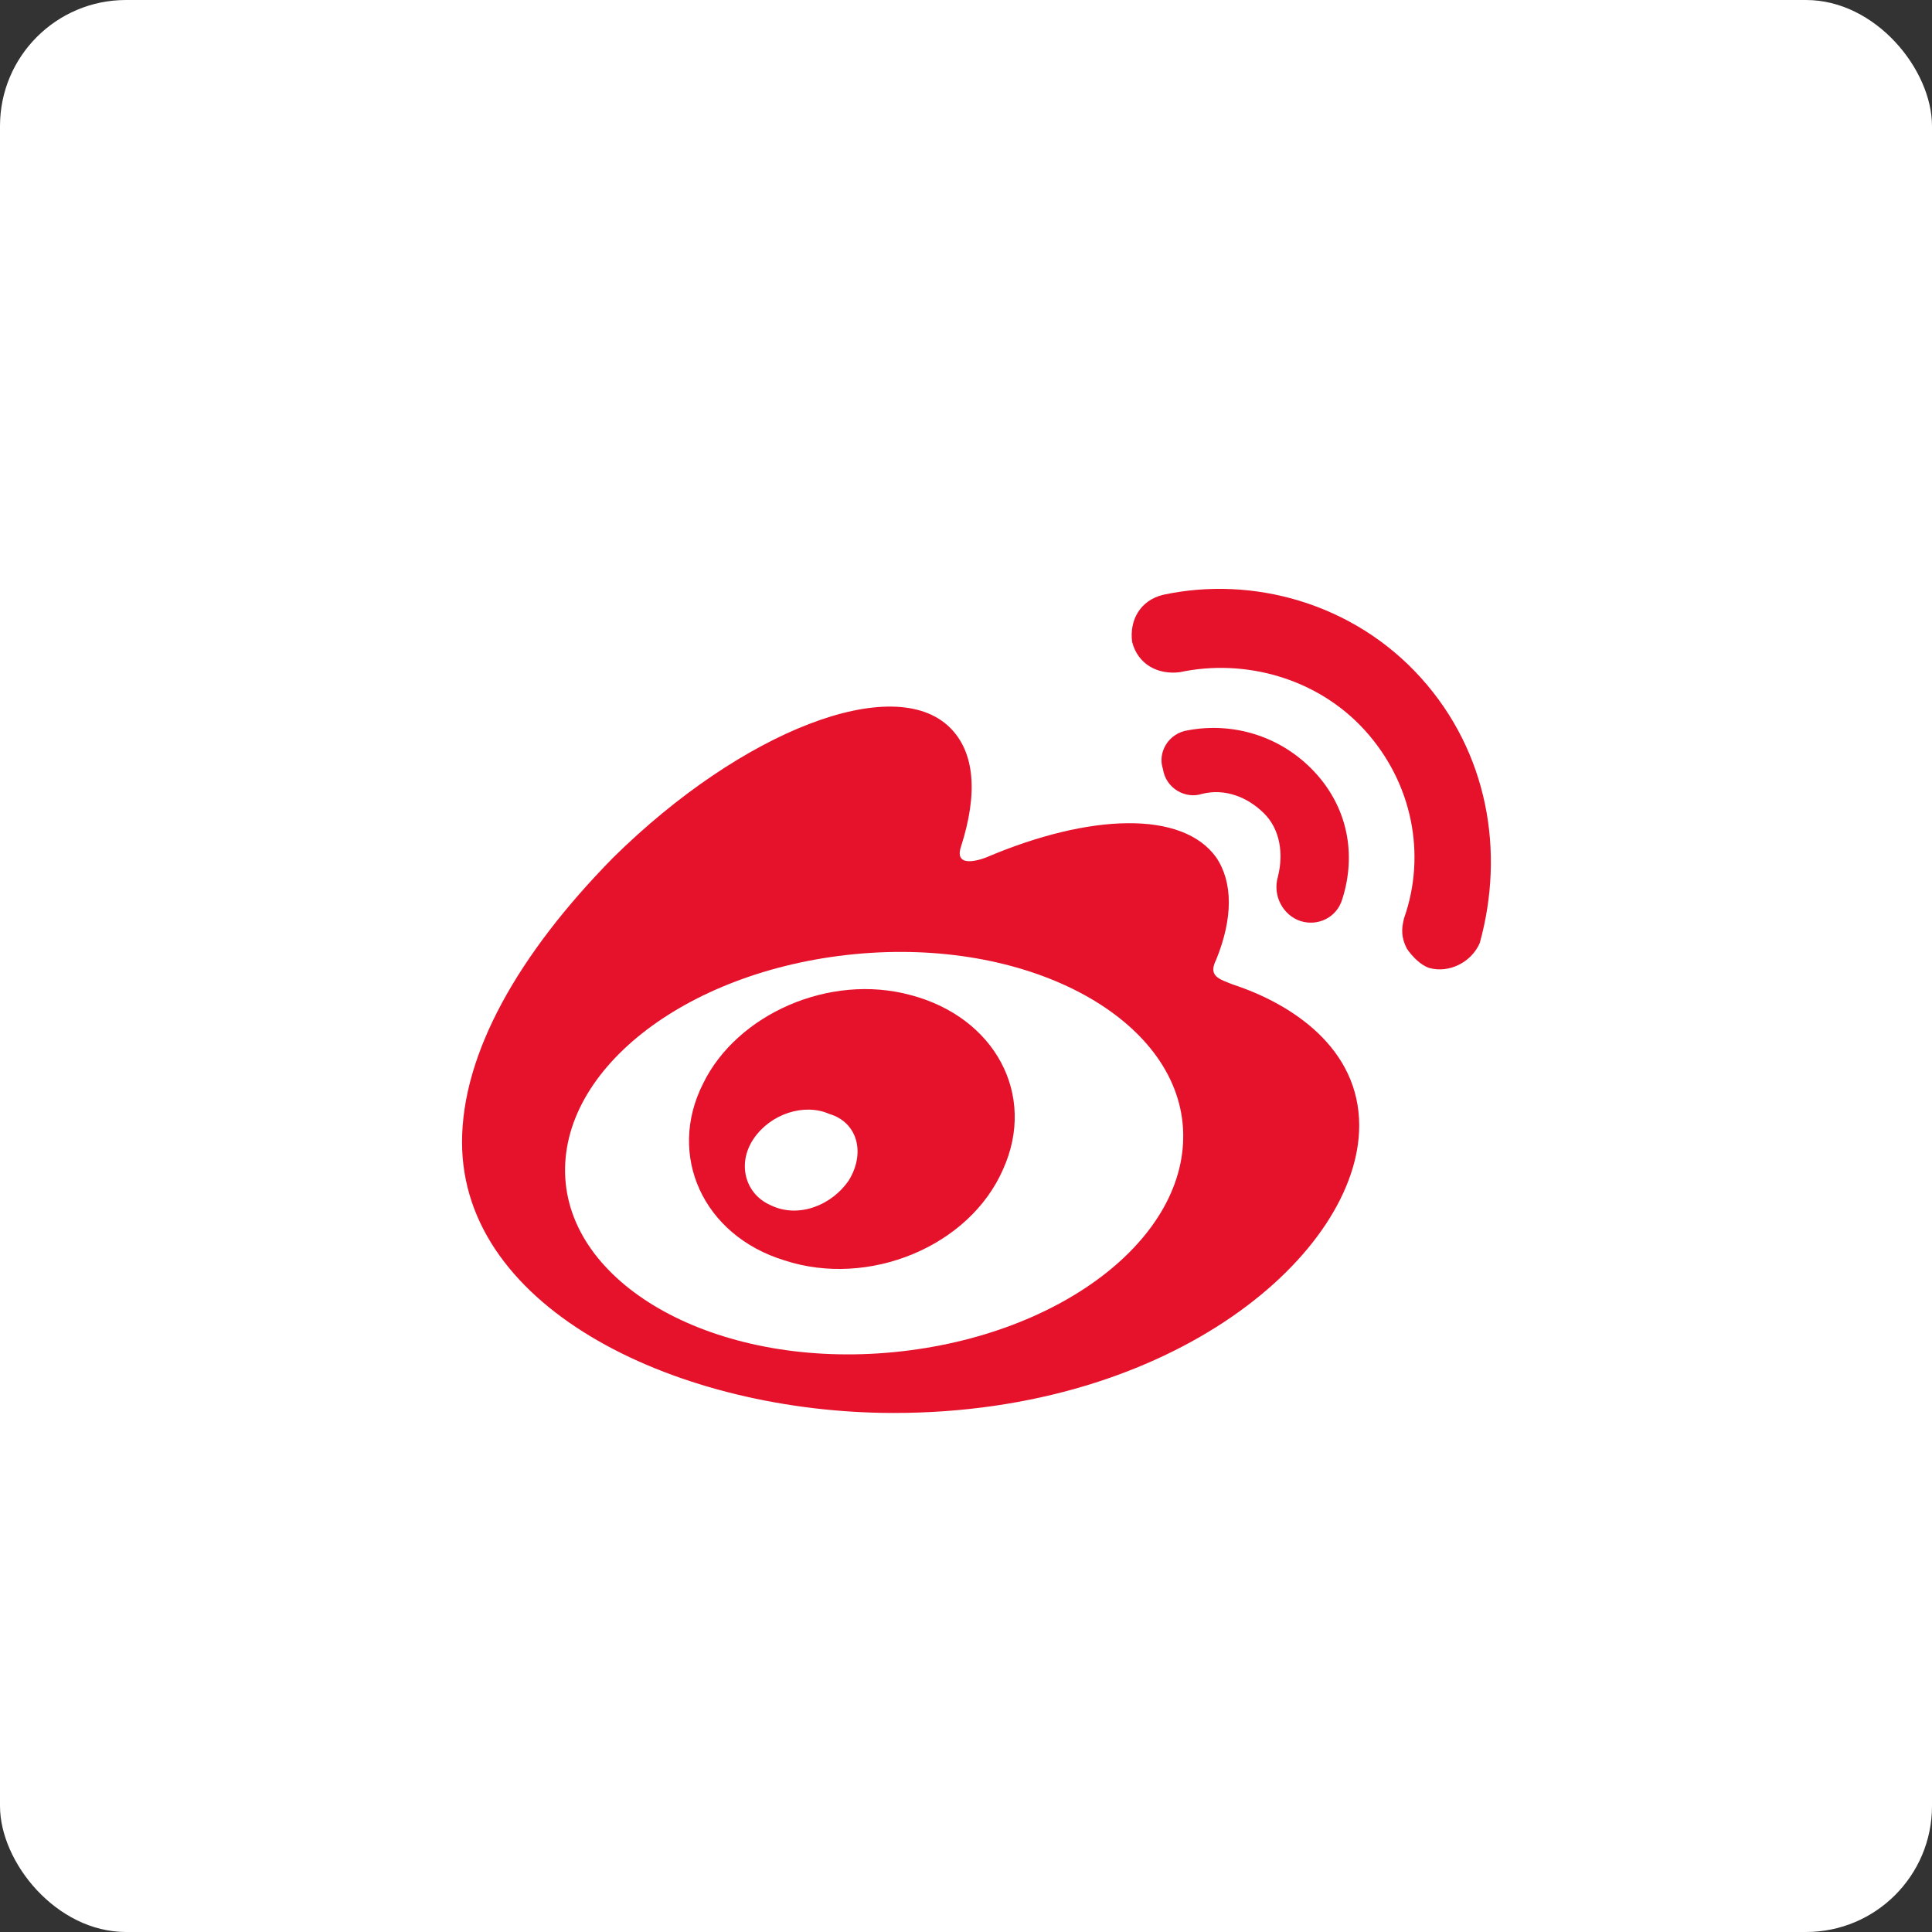 <?xml version="1.0" encoding="UTF-8"?>
<svg width="46px" height="46px" viewBox="0 0 46 46" version="1.1" xmlns="http://www.w3.org/2000/svg" xmlns:xlink="http://www.w3.org/1999/xlink">
    <rect x="0" y="0" width="46" height="46" fill="#333333" stroke="none"/>
    <!-- Generator: Sketch 52.4 (67378) - http://www.bohemiancoding.com/sketch -->
    <title>微博 copy</title>
    <desc>Created with Sketch.</desc>
    <g id="页面-1" stroke="none" stroke-width="1" fill="none" fill-rule="evenodd">
        <g id="世语图默认-未登录-未选择语种" transform="translate(-1691, -1567)">
            <g id="微博-copy" transform="translate(1691, 1567)">
                <rect id="矩形-copy-7" fill="#FFFFFF" fill-rule="nonzero" x="0" y="0" width="46" height="46" rx="3"></rect>
                <path d="M33.83,16.137 C32.228,14.36 29.825,13.702 27.689,14.163 C27.155,14.294 26.888,14.755 26.955,15.282 C27.088,15.808 27.555,16.071 28.089,16.005 C29.625,15.676 31.36,16.137 32.495,17.387 C33.63,18.638 33.964,20.349 33.43,21.862 C33.363,22.125 33.363,22.323 33.496,22.586 C33.63,22.783 33.83,22.981 34.03,23.047 C34.498,23.178 35.032,22.915 35.232,22.454 C35.833,20.283 35.432,17.914 33.83,16.137 Z" id="路径" fill="#E6122B"></path>
                <path d="M30.96,21.928 C31.36,22.06 31.827,21.862 31.961,21.402 C32.295,20.349 32.095,19.23 31.293,18.374 C30.492,17.519 29.358,17.19 28.29,17.387 C27.822,17.453 27.555,17.914 27.689,18.309 C27.756,18.769 28.223,19.033 28.623,18.901 C29.157,18.769 29.691,18.967 30.092,19.362 C30.492,19.756 30.559,20.349 30.426,20.875 C30.292,21.336 30.559,21.796 30.96,21.928 Z M29.358,23.442 C29.024,23.31 28.757,23.244 28.957,22.849 C29.358,21.862 29.358,21.007 28.957,20.414 C28.156,19.296 25.953,19.362 23.483,20.414 C23.483,20.414 22.682,20.743 22.883,20.151 C23.283,18.901 23.216,17.914 22.616,17.322 C21.281,16.005 17.676,17.387 14.605,20.414 C12.336,22.718 11.001,25.087 11.001,27.193 C11.001,31.207 16.207,33.642 21.281,33.642 C27.956,33.642 32.362,29.825 32.362,26.798 C32.362,24.955 30.759,23.902 29.358,23.442 Z M21.281,32.194 C17.209,32.589 13.737,30.746 13.47,28.18 C13.203,25.547 16.274,23.113 20.346,22.718 C24.418,22.323 27.889,24.165 28.156,26.732 C28.423,29.364 25.352,31.799 21.281,32.194 Z" id="形状" fill="#E6122B" fill-rule="nonzero"></path>
                <path d="M21.681,23.692 C19.745,23.165 17.542,24.153 16.741,25.798 C15.874,27.509 16.741,29.417 18.677,30.009 C20.68,30.667 23.083,29.68 23.884,27.838 C24.685,26.061 23.684,24.218 21.681,23.692 Z M20.212,28.101 C19.812,28.693 19.011,29.022 18.343,28.693 C17.743,28.43 17.542,27.706 17.943,27.114 C18.343,26.522 19.144,26.258 19.745,26.522 C20.413,26.719 20.613,27.443 20.212,28.101 Z" id="形状" fill="#E6122B" fill-rule="nonzero"></path>
            </g>
        </g>
    </g>
</svg>